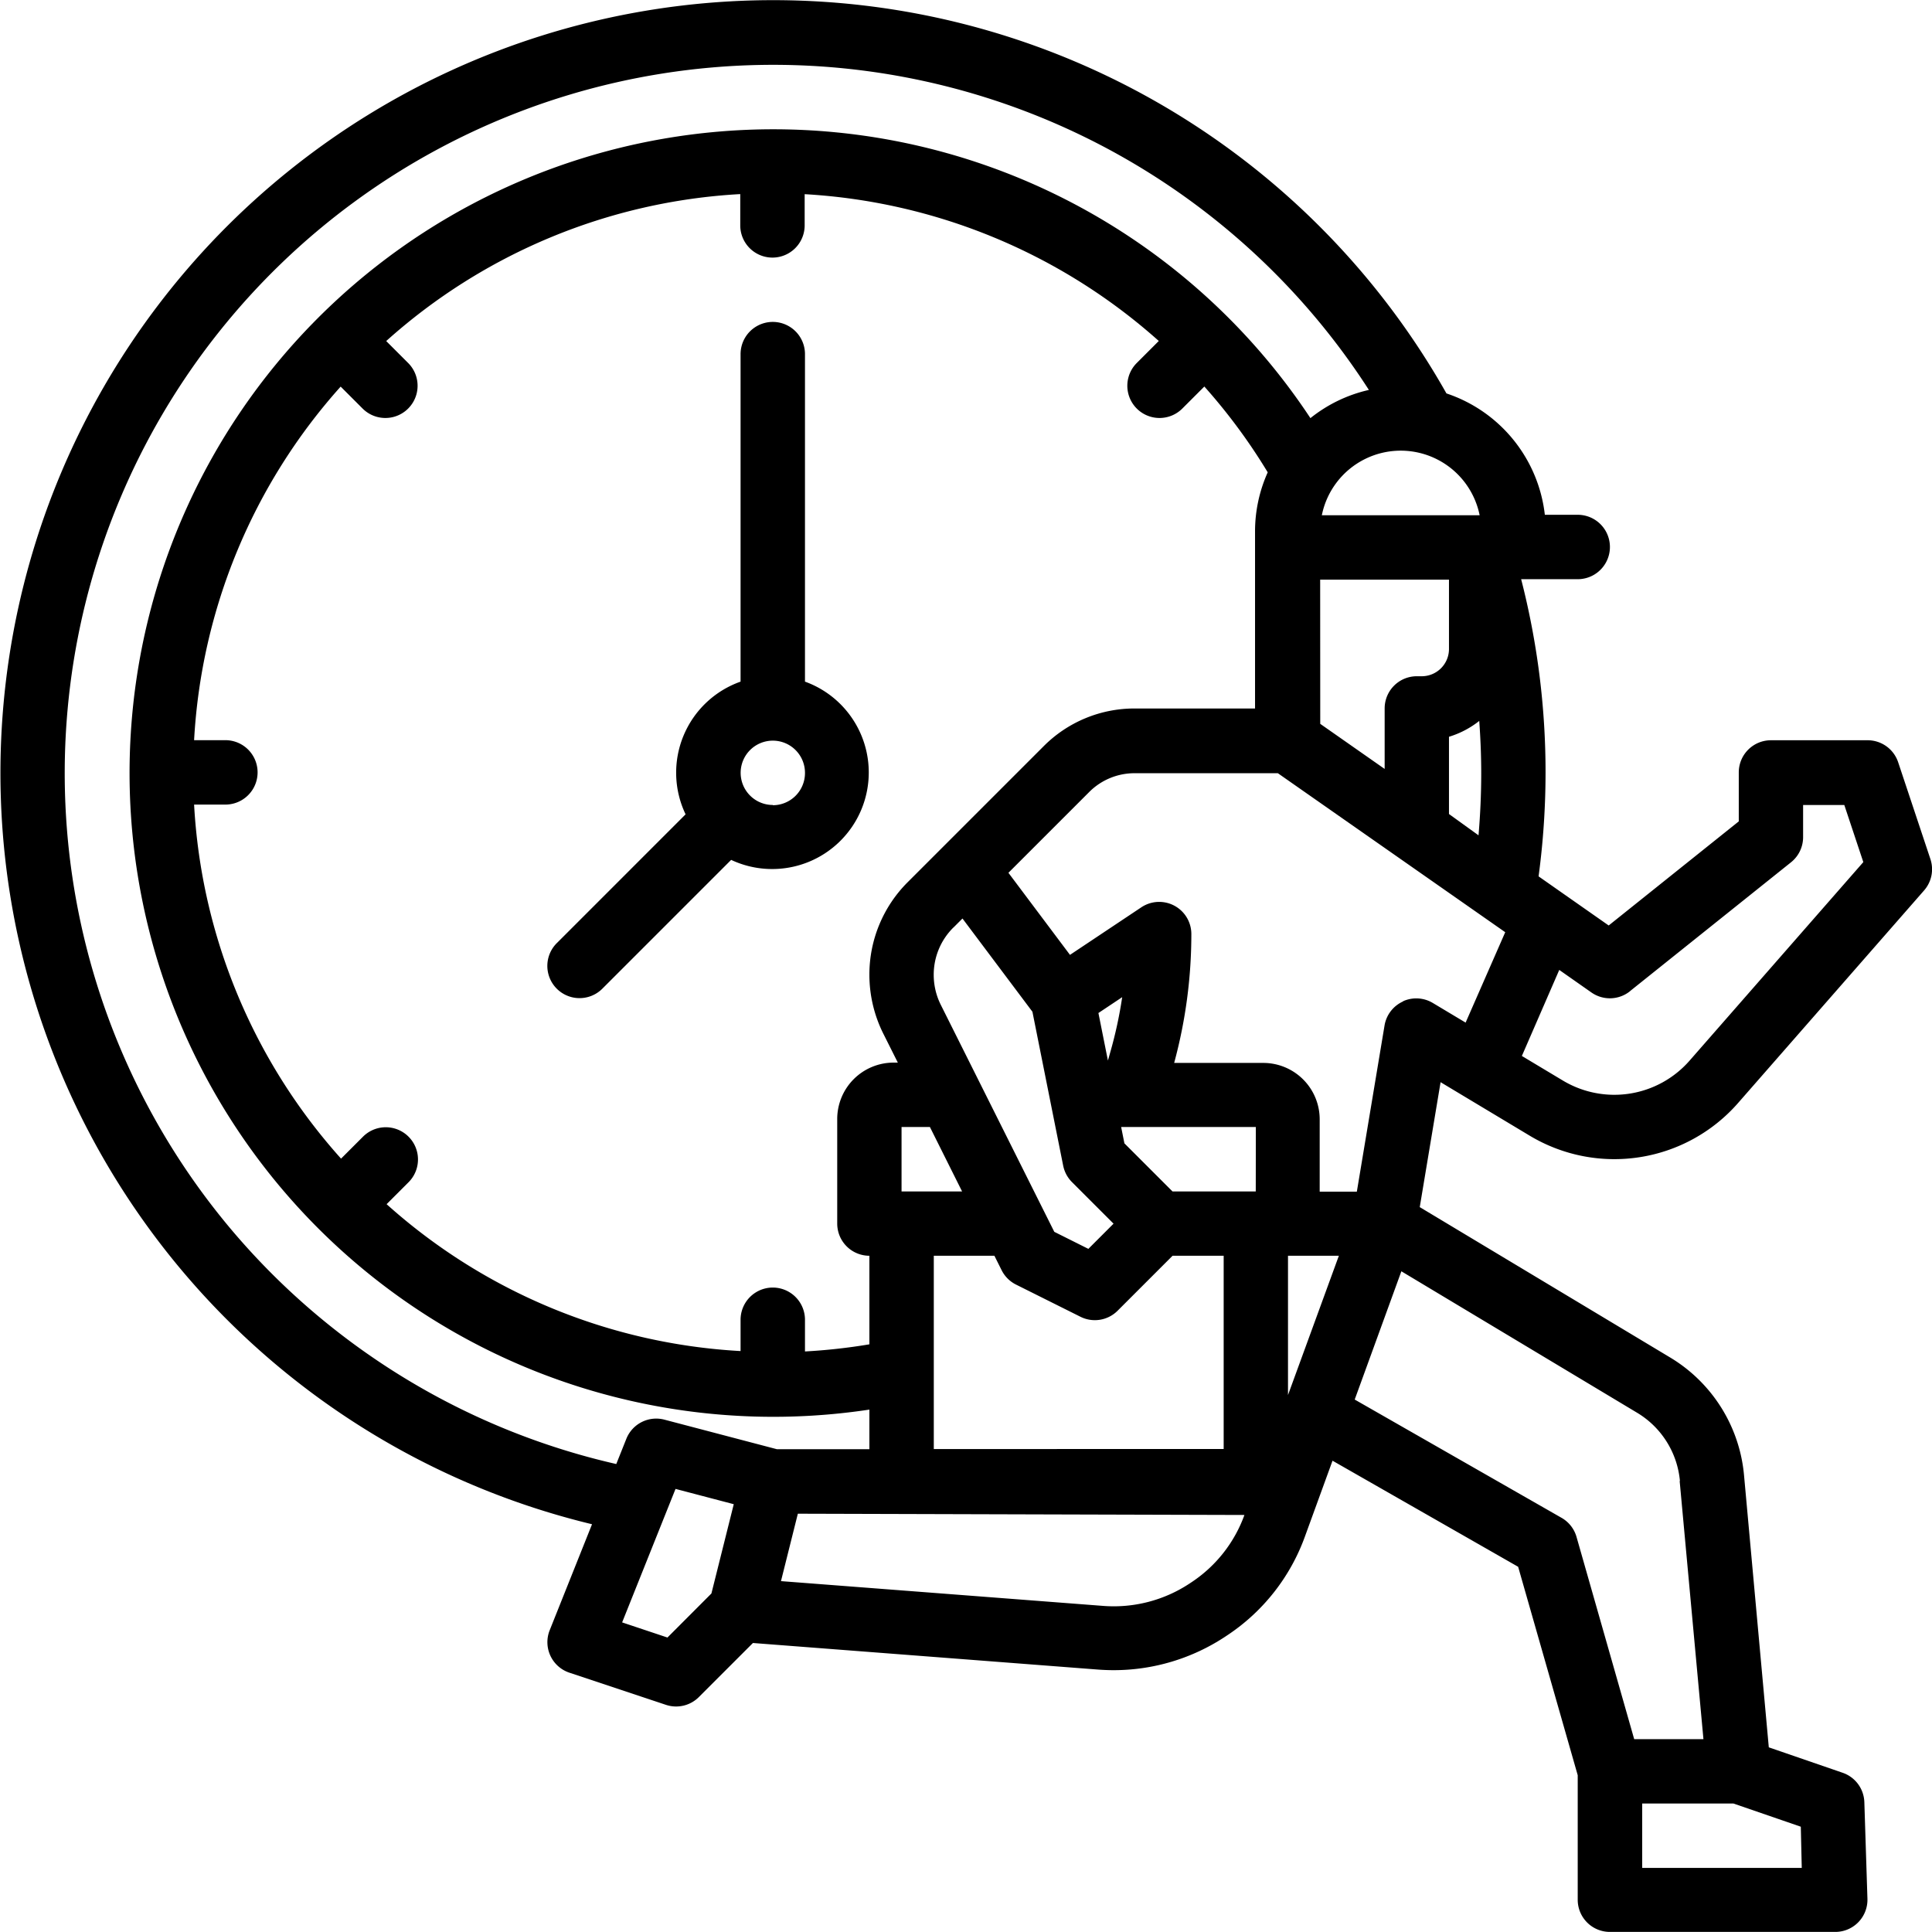 <svg xmlns="http://www.w3.org/2000/svg" width="24.387" height="24.387" viewBox="0 0 24.387 24.387">
  <g id="ic-out_of_delivery" data-name="ic-out of delivery" transform="translate(-16 -16)">
    <path id="Path_503" data-name="Path 503" d="M34.487,29.842l.823.494a2.075,2.075,0,0,0,2.629-.413l2.347-2.682a.406.406,0,0,0,.08-.4l-.406-1.219a.406.406,0,0,0-.386-.278H38.354a.406.406,0,0,0-.406.406v.618l-1.642,1.314-.564-.395-.321-.225a9.884,9.884,0,0,0,.088-1.312,9.783,9.783,0,0,0-.308-2.439h.714a.406.406,0,1,0,0-.813H35.5a1.833,1.833,0,0,0-1.242-1.532A9.755,9.755,0,1,0,23.473,35.24l-.534,1.337a.406.406,0,0,0,.249.537l1.219.406a.406.406,0,0,0,.416-.1l.681-.681,4.363.336q.1.007.192.007a2.554,2.554,0,0,0,1.411-.426l.024-.016a2.524,2.524,0,0,0,.978-1.246l.348-.956,2.343,1.339.752,2.631V39.98a.406.406,0,0,0,.406.406h2.845a.406.406,0,0,0,.406-.419l-.039-1.219a.406.406,0,0,0-.274-.371l-.932-.321-.313-3.438a1.937,1.937,0,0,0-.929-1.481l-3.164-1.9.263-1.577Zm2.089-1.332,2.032-1.626a.406.406,0,0,0,.152-.317v-.406h.52l.24.721-2.193,2.506a1.262,1.262,0,0,1-1.6.251l-.517-.31.472-1.086.405.284A.406.406,0,0,0,36.576,28.511ZM34.29,26.275V25.3a1.154,1.154,0,0,0,.382-.2c.016.22.025.441.025.663,0,.26-.012.521-.034.781Zm-2.032,7.334V31.851H32.9ZM27.38,30.226h.358l.406.813H27.38Zm.654-2.517.115-.115.883,1.177.388,1.942a.407.407,0,0,0,.111.208l.525.525-.318.318-.43-.215-1.433-2.866a.848.848,0,0,1-.089-.377A.838.838,0,0,1,28.034,27.708Zm-.247,6.582V31.851h.765l.091.182a.406.406,0,0,0,.182.182l.813.406a.406.406,0,0,0,.469-.076l.694-.694h.645V34.29Zm4.064-3.252H30.8l-.607-.607-.041-.206h1.7ZM30.018,29.27l-.033.117-.12-.6.3-.2A5.4,5.4,0,0,1,30.018,29.27Zm-2.559-2.136a1.646,1.646,0,0,0-.485,1.171,1.665,1.665,0,0,0,.175.741l.184.367h-.054a.712.712,0,0,0-.711.711v1.321a.406.406,0,0,0,.406.406v1.118a7.371,7.371,0,0,1-.813.09v-.4a.406.406,0,0,0-.813,0v.395A7.287,7.287,0,0,1,20.88,31.2l.277-.277a.406.406,0,1,0-.575-.575l-.277.277a7.287,7.287,0,0,1-1.855-4.469h.395a.406.406,0,1,0,0-.813H18.45A7.287,7.287,0,0,1,20.3,20.88l.277.277a.406.406,0,1,0,.575-.575l-.277-.277a7.287,7.287,0,0,1,4.469-1.855v.395a.406.406,0,1,0,.813,0v-.394a7.334,7.334,0,0,1,4.47,1.853l-.278.278a.406.406,0,1,0,.575.575l.278-.278a7.3,7.3,0,0,1,.8,1.083,1.818,1.818,0,0,0-.16.746v2.235H30.324a1.615,1.615,0,0,0-1.15.476Zm5.205-3.817H34.29v.876a.344.344,0,0,1-.343.343h-.063a.406.406,0,0,0-.406.406v.764l-.813-.569Zm2.012-.813H32.685a1.016,1.016,0,0,1,1.992,0ZM18.864,31.454A8.942,8.942,0,1,1,33.279,20.922a1.822,1.822,0,0,0-.738.356,8.126,8.126,0,1,0-5.567,12.515v.5H25.807l-1.42-.373a.406.406,0,0,0-.481.242l-.127.318A8.969,8.969,0,0,1,18.864,31.454Zm5.561,5.216-.572-.191.674-1.685.735.193-.282,1.127Zm6.618-.7-.024.016a1.736,1.736,0,0,1-1.091.285l-4.07-.313.213-.851,5.637.016a1.716,1.716,0,0,1-.665.847Zm7.7,3.608H36.729v-.813H37.88l.851.293Zm-1.541-4.882.3,3.257h-.874L35.9,35.4a.406.406,0,0,0-.189-.241L33.1,33.666l.589-1.619,2.978,1.787a1.122,1.122,0,0,1,.538.858Zm-3.494-6.054a.406.406,0,0,0-.231.3l-.35,2.1h-.469v-.914a.712.712,0,0,0-.711-.711H30.821a6.208,6.208,0,0,0,.217-1.626.406.406,0,0,0-.632-.338l-.9.6-.777-1.036,1.019-1.019a.808.808,0,0,1,.575-.238H32.13L35,27.767l-.5,1.141-.416-.249A.406.406,0,0,0,33.713,28.637Z"/>
    <path id="Path_504" data-name="Path 504" d="M155.253,100.541V96.406a.406.406,0,1,0-.813,0v4.134a1.219,1.219,0,0,0-.694,1.675l-1.626,1.626a.406.406,0,1,0,.575.575l1.626-1.626a1.219,1.219,0,1,0,.932-2.25Zm-.406,1.556a.406.406,0,1,1,.406-.406A.406.406,0,0,1,154.847,102.1Z" transform="translate(-129.092 -75.936)"/>
  </g>
</svg>
